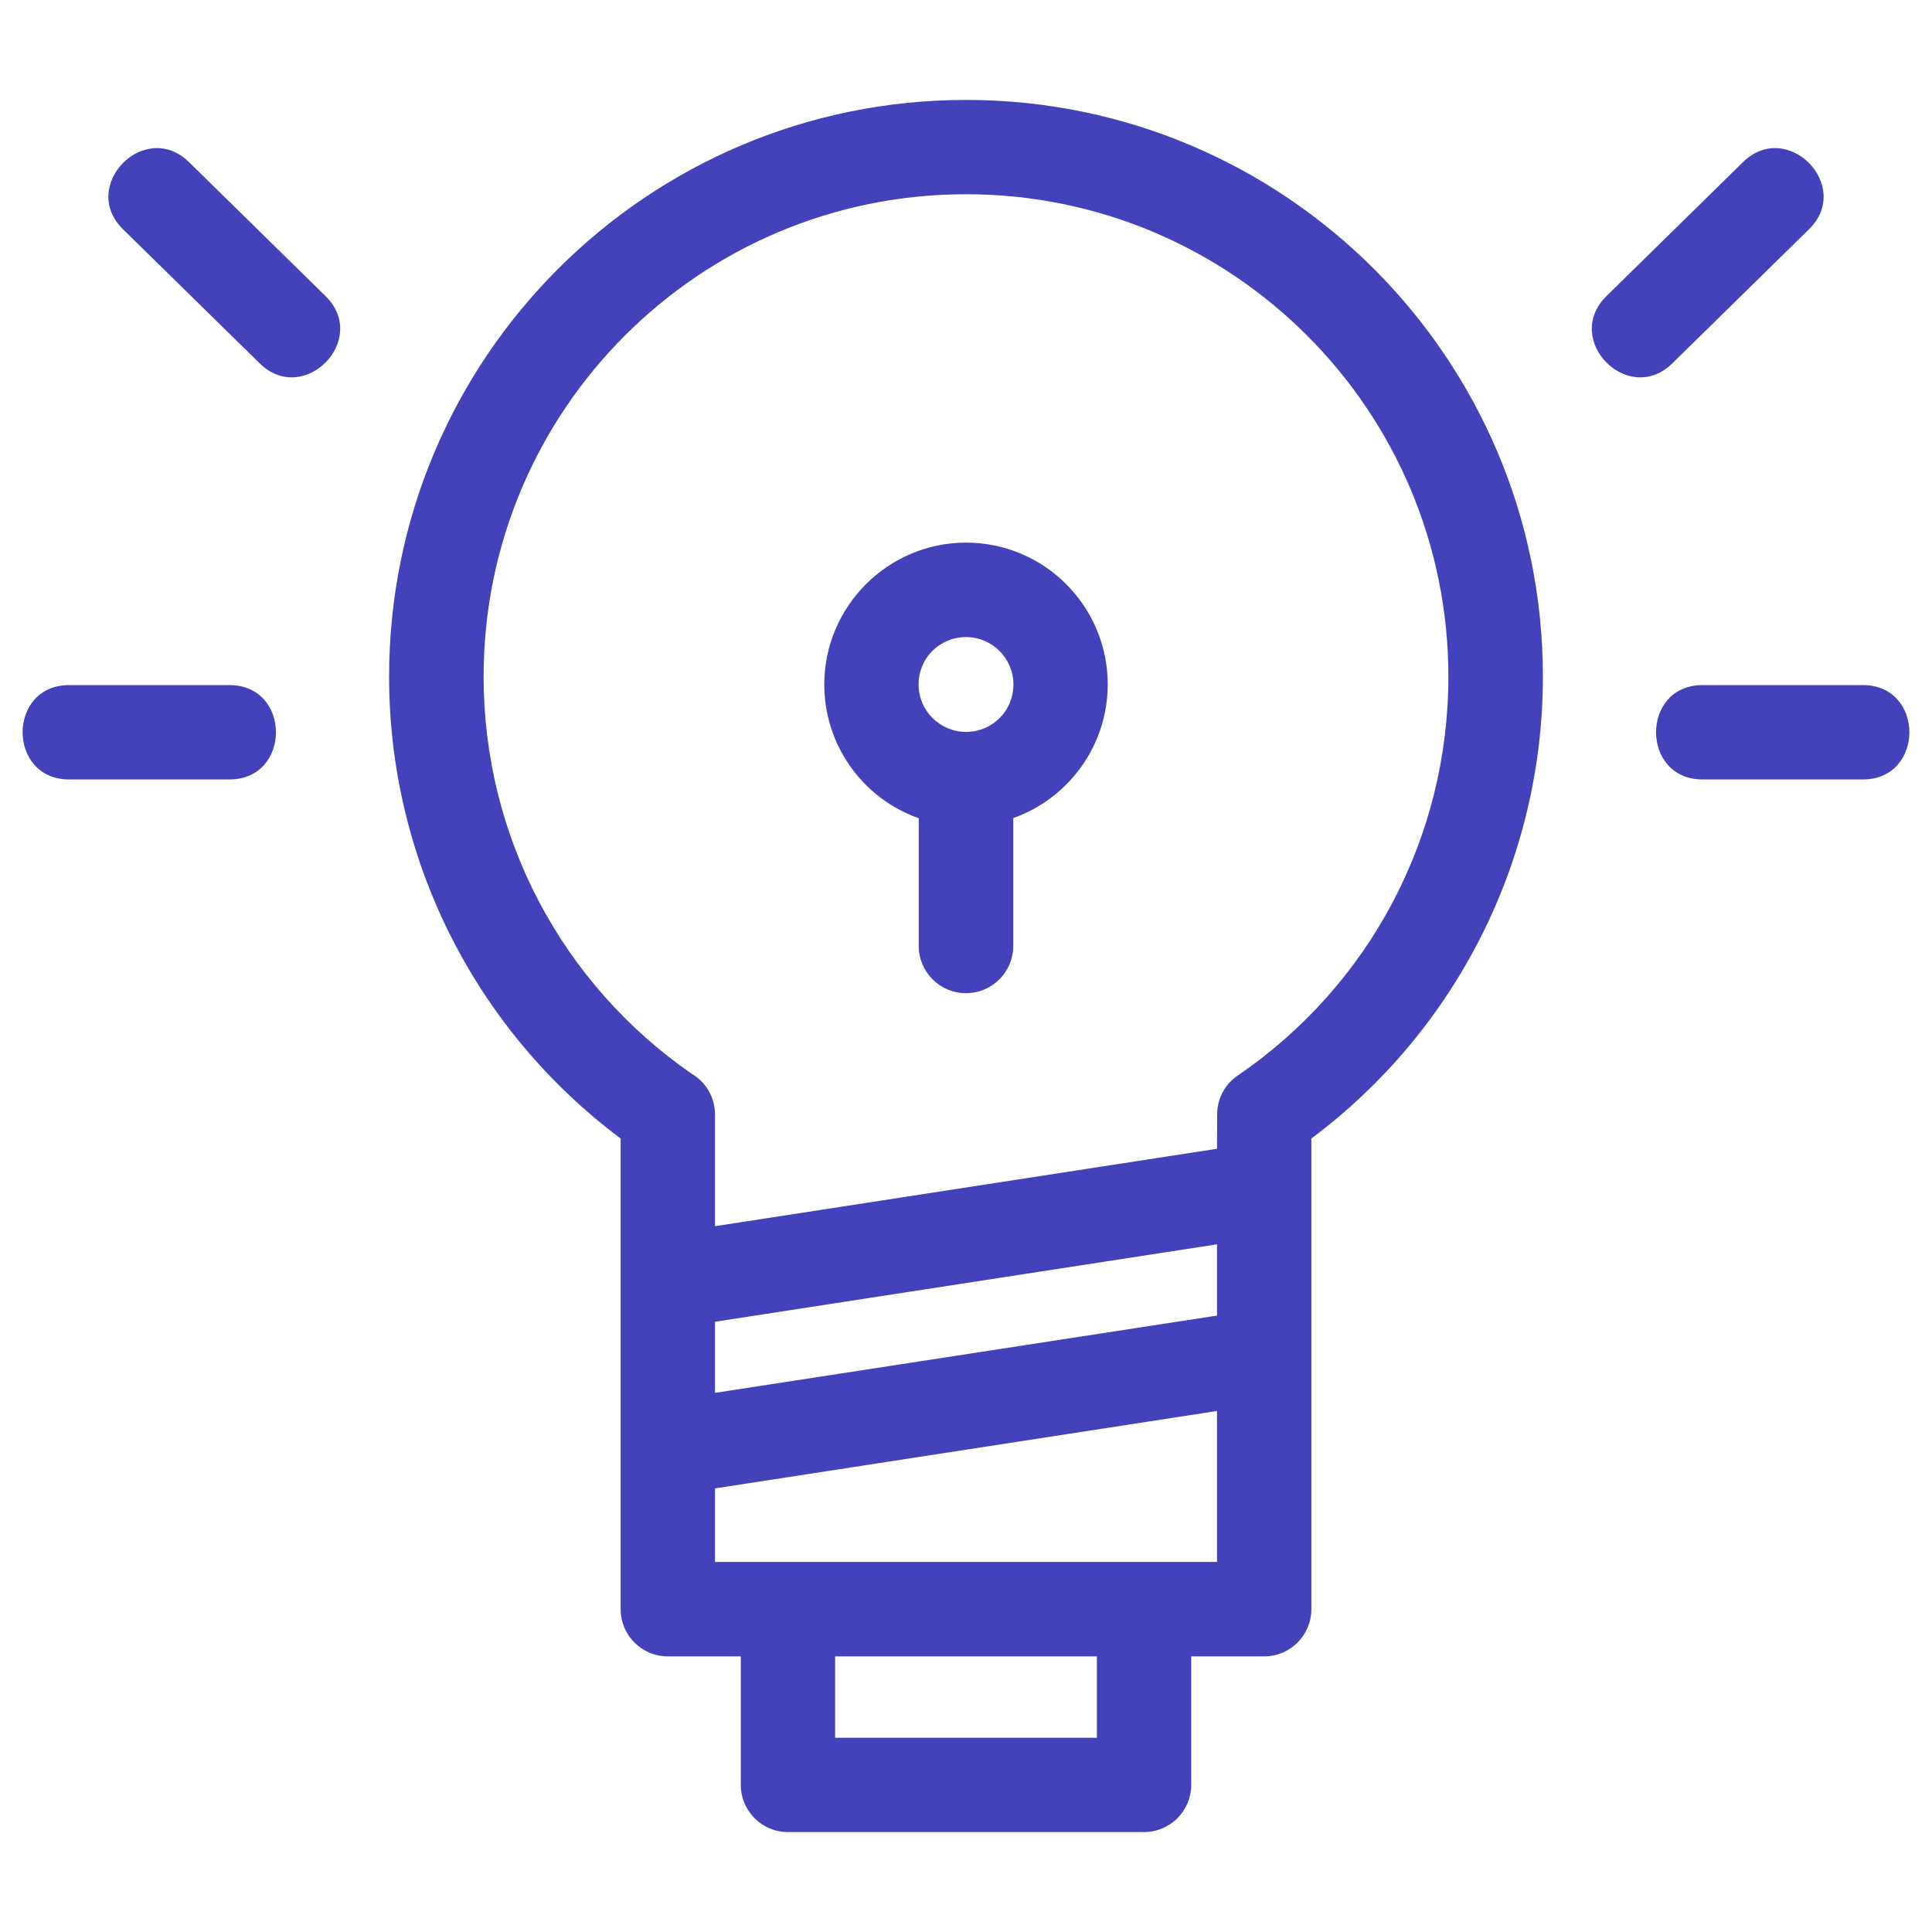 <?xml version="1.0" encoding="UTF-8"?>
<svg xmlns="http://www.w3.org/2000/svg" xmlns:xlink="http://www.w3.org/1999/xlink" width="50px" height="50px" viewBox="0 0 50 50" version="1.1">
<g id="surface1">
<path fill="#4442BA" d="M 25 2.586 C 33.246 2.586 39.93 9.27 39.93 17.512 C 39.93 22.227 37.711 26.645 33.938 29.465 C 33.938 33.527 33.938 37.586 33.938 41.645 C 33.938 42.32 33.391 42.867 32.719 42.867 L 30.828 42.867 L 30.828 46.195 C 30.828 46.867 30.281 47.414 29.605 47.414 L 20.391 47.414 C 19.719 47.414 19.172 46.867 19.172 46.195 L 19.172 42.867 L 17.281 42.867 C 16.609 42.867 16.062 42.32 16.062 41.645 C 16.062 37.586 16.062 33.527 16.062 29.465 C 12.289 26.641 10.07 22.227 10.07 17.512 C 10.07 9.27 16.754 2.586 25 2.586 Z M 28.387 42.867 L 21.613 42.867 L 21.613 44.973 L 28.387 44.973 Z M 8.426 7.664 C 9.57 8.789 7.863 10.527 6.719 9.402 L 3.184 5.934 C 2.039 4.812 3.746 3.074 4.891 4.195 Z M 43.281 9.402 C 42.137 10.527 40.43 8.789 41.574 7.664 L 45.109 4.195 C 46.254 3.074 47.961 4.812 46.816 5.934 Z M 44.062 20.172 C 42.457 20.172 42.457 17.73 44.062 17.73 L 48.211 17.73 C 49.816 17.73 49.816 20.172 48.211 20.172 Z M 1.789 20.172 C 0.184 20.172 0.184 17.73 1.789 17.73 L 5.938 17.73 C 7.543 17.73 7.543 20.172 5.938 20.172 Z M 26.223 21.172 L 26.223 24.48 C 26.223 25.156 25.676 25.703 25 25.703 C 24.324 25.703 23.777 25.156 23.777 24.48 L 23.777 21.176 C 22.316 20.66 21.332 19.273 21.332 17.715 C 21.332 15.695 22.98 14.043 25 14.043 C 27.027 14.043 28.668 15.688 28.668 17.715 C 28.668 19.273 27.676 20.656 26.223 21.172 Z M 25 16.488 C 24.316 16.488 23.773 17.031 23.773 17.715 C 23.773 18.391 24.324 18.941 25 18.941 C 25.684 18.941 26.227 18.398 26.227 17.715 C 26.227 17.035 25.676 16.488 25 16.488 Z M 18.504 31.734 L 31.496 29.73 L 31.5 28.844 C 31.5 28.453 31.684 28.07 32.031 27.836 C 35.453 25.5 37.484 21.66 37.484 17.512 C 37.484 10.617 31.895 5.027 25 5.027 C 18.105 5.027 12.516 10.617 12.516 17.512 C 12.516 21.633 14.52 25.449 17.906 27.793 C 18.266 28.004 18.504 28.395 18.504 28.844 Z M 31.496 32.203 L 18.504 34.207 L 18.504 36.047 L 31.496 34.047 Z M 31.496 36.516 L 18.504 38.52 L 18.504 40.422 C 22.836 40.422 27.164 40.422 31.496 40.422 Z M 31.496 36.516 "/>
</g>
</svg>
